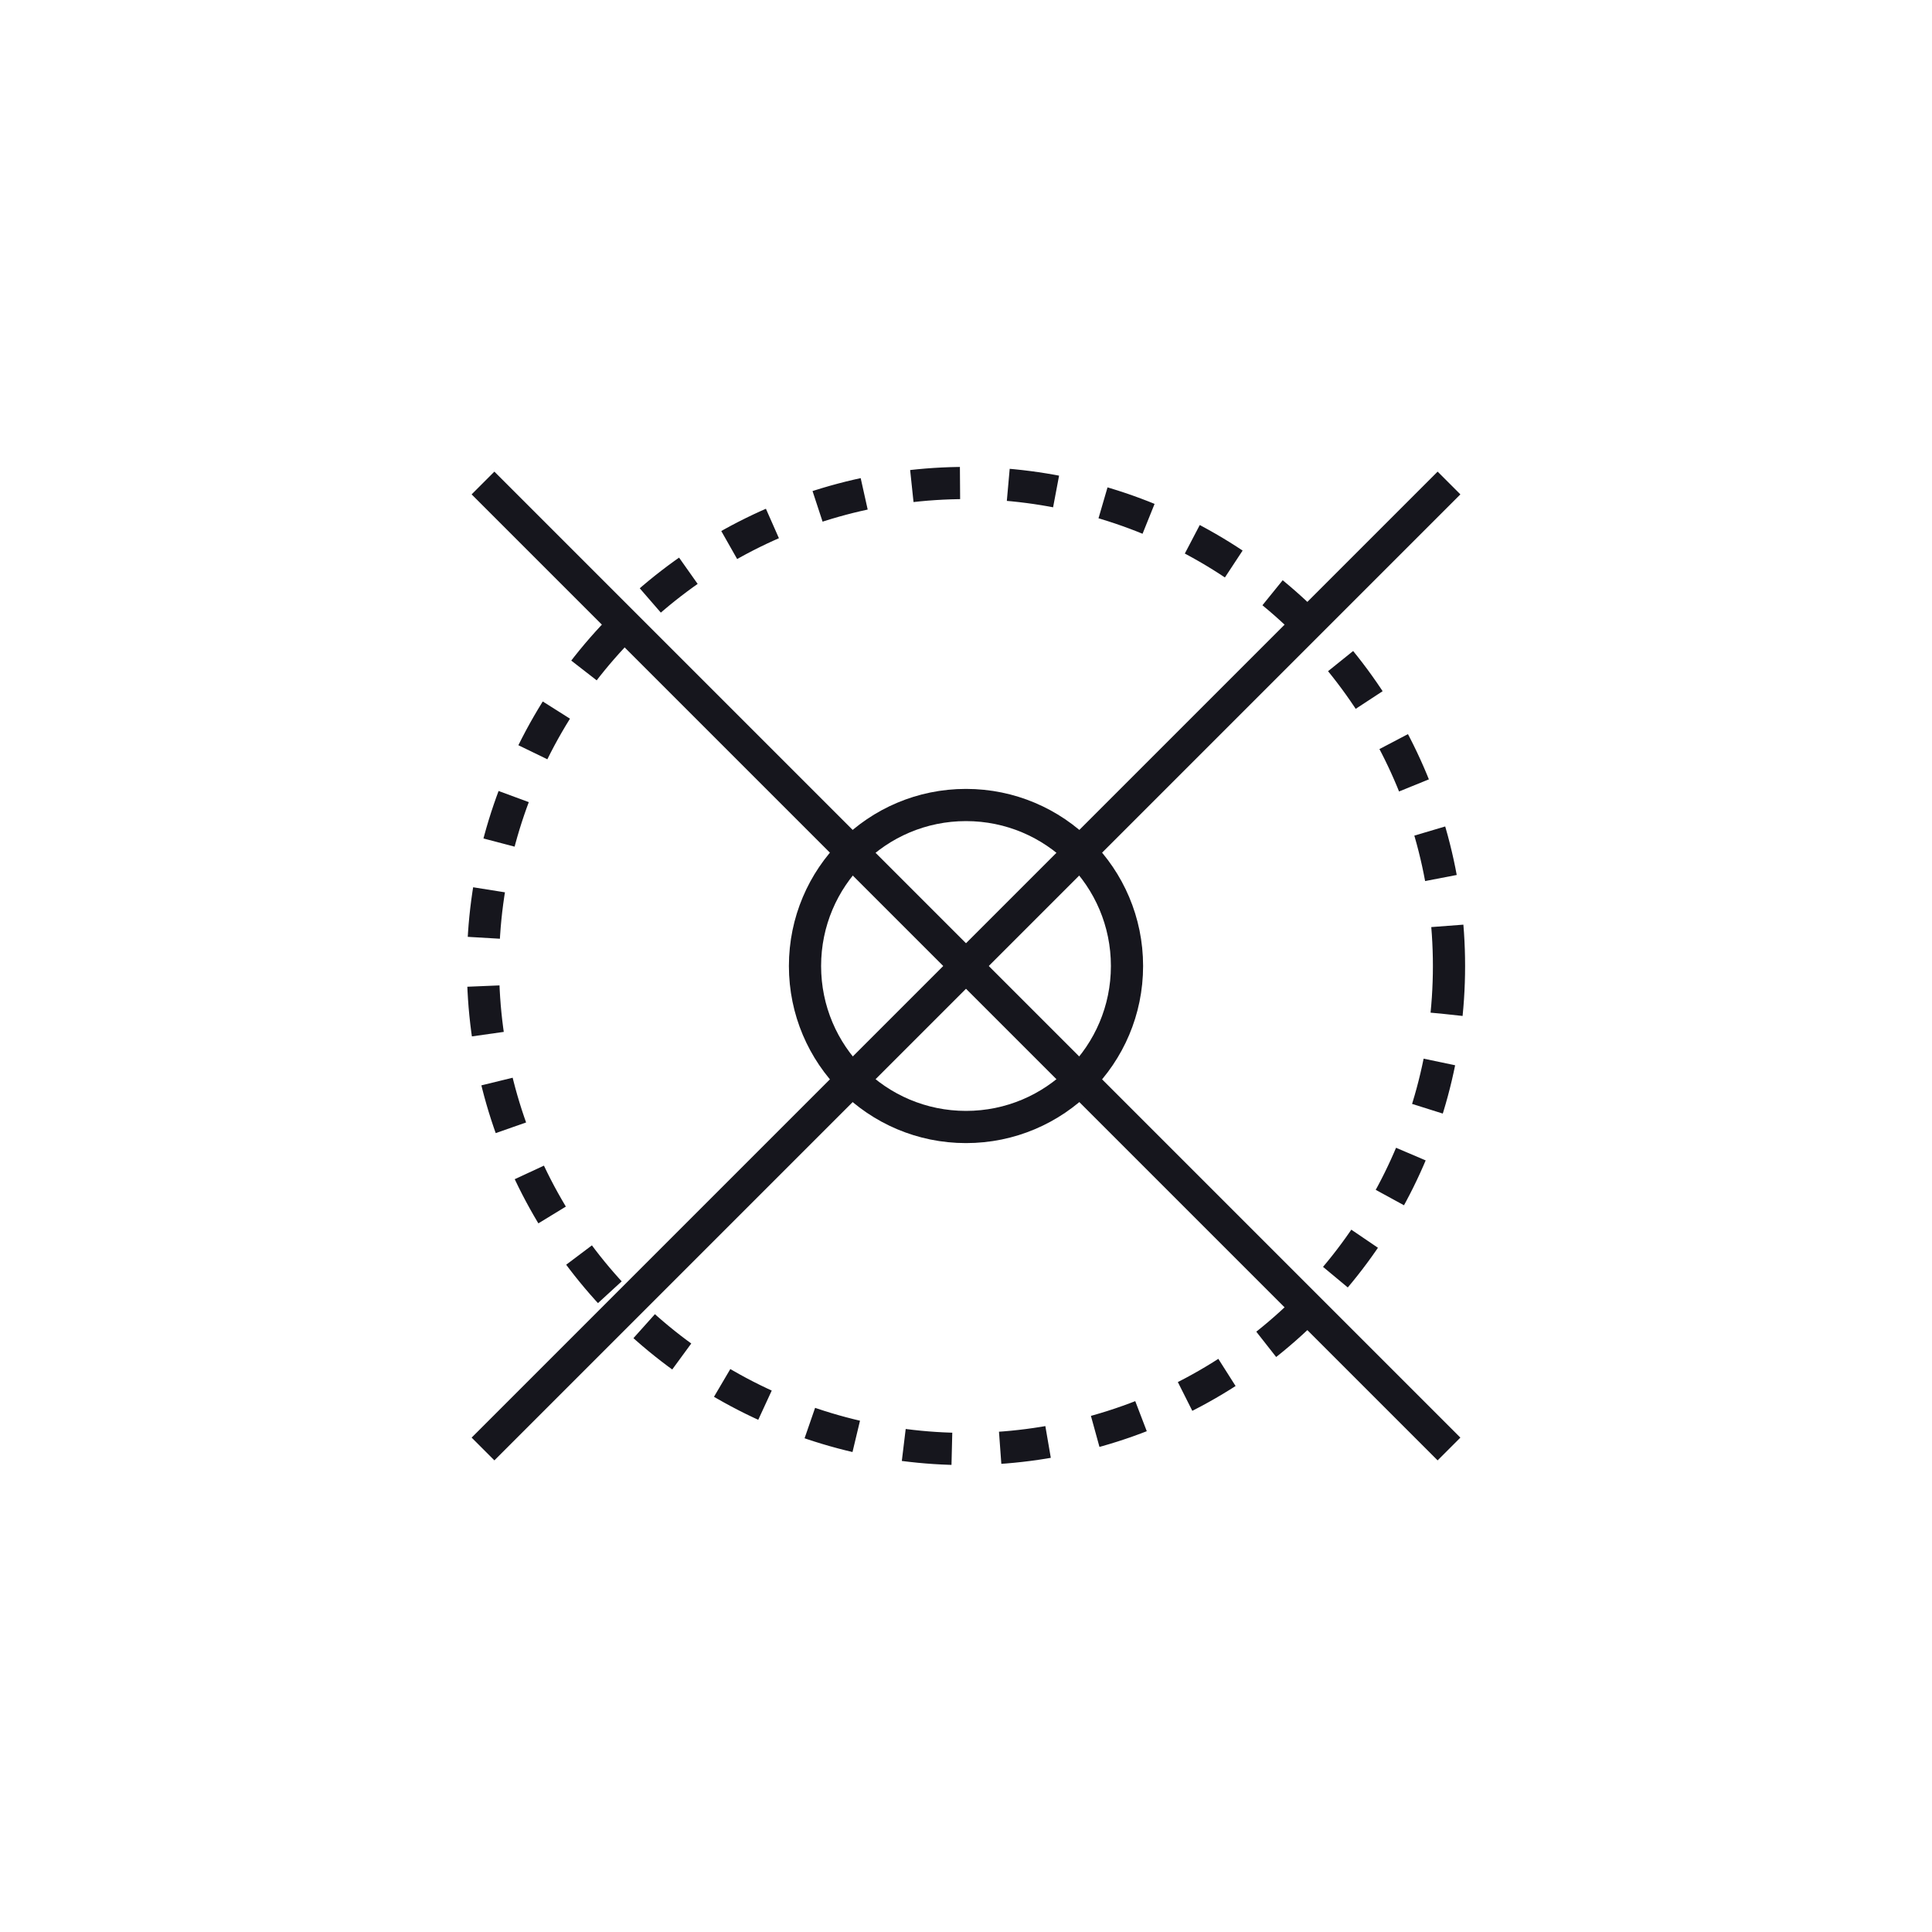 <svg xmlns="http://www.w3.org/2000/svg" viewBox="0 0 120 120">

  <!-- The Crossroads Sigil -->
  <g transform="translate(10, 10)">
    <line x1="20" y1="20" x2="80" y2="80" stroke="#16161D" stroke-width="2"/>
    <line x1="80" y1="20" x2="20" y2="80" stroke="#16161D" stroke-width="2"/>
    <circle cx="50" cy="50" r="10" stroke="#16161D" stroke-width="2" fill="none"/>
    <circle cx="50" cy="50" r="30" stroke="#16161D" stroke-width="2" fill="none" stroke-dasharray="3,3"/>
  </g>

</svg>
